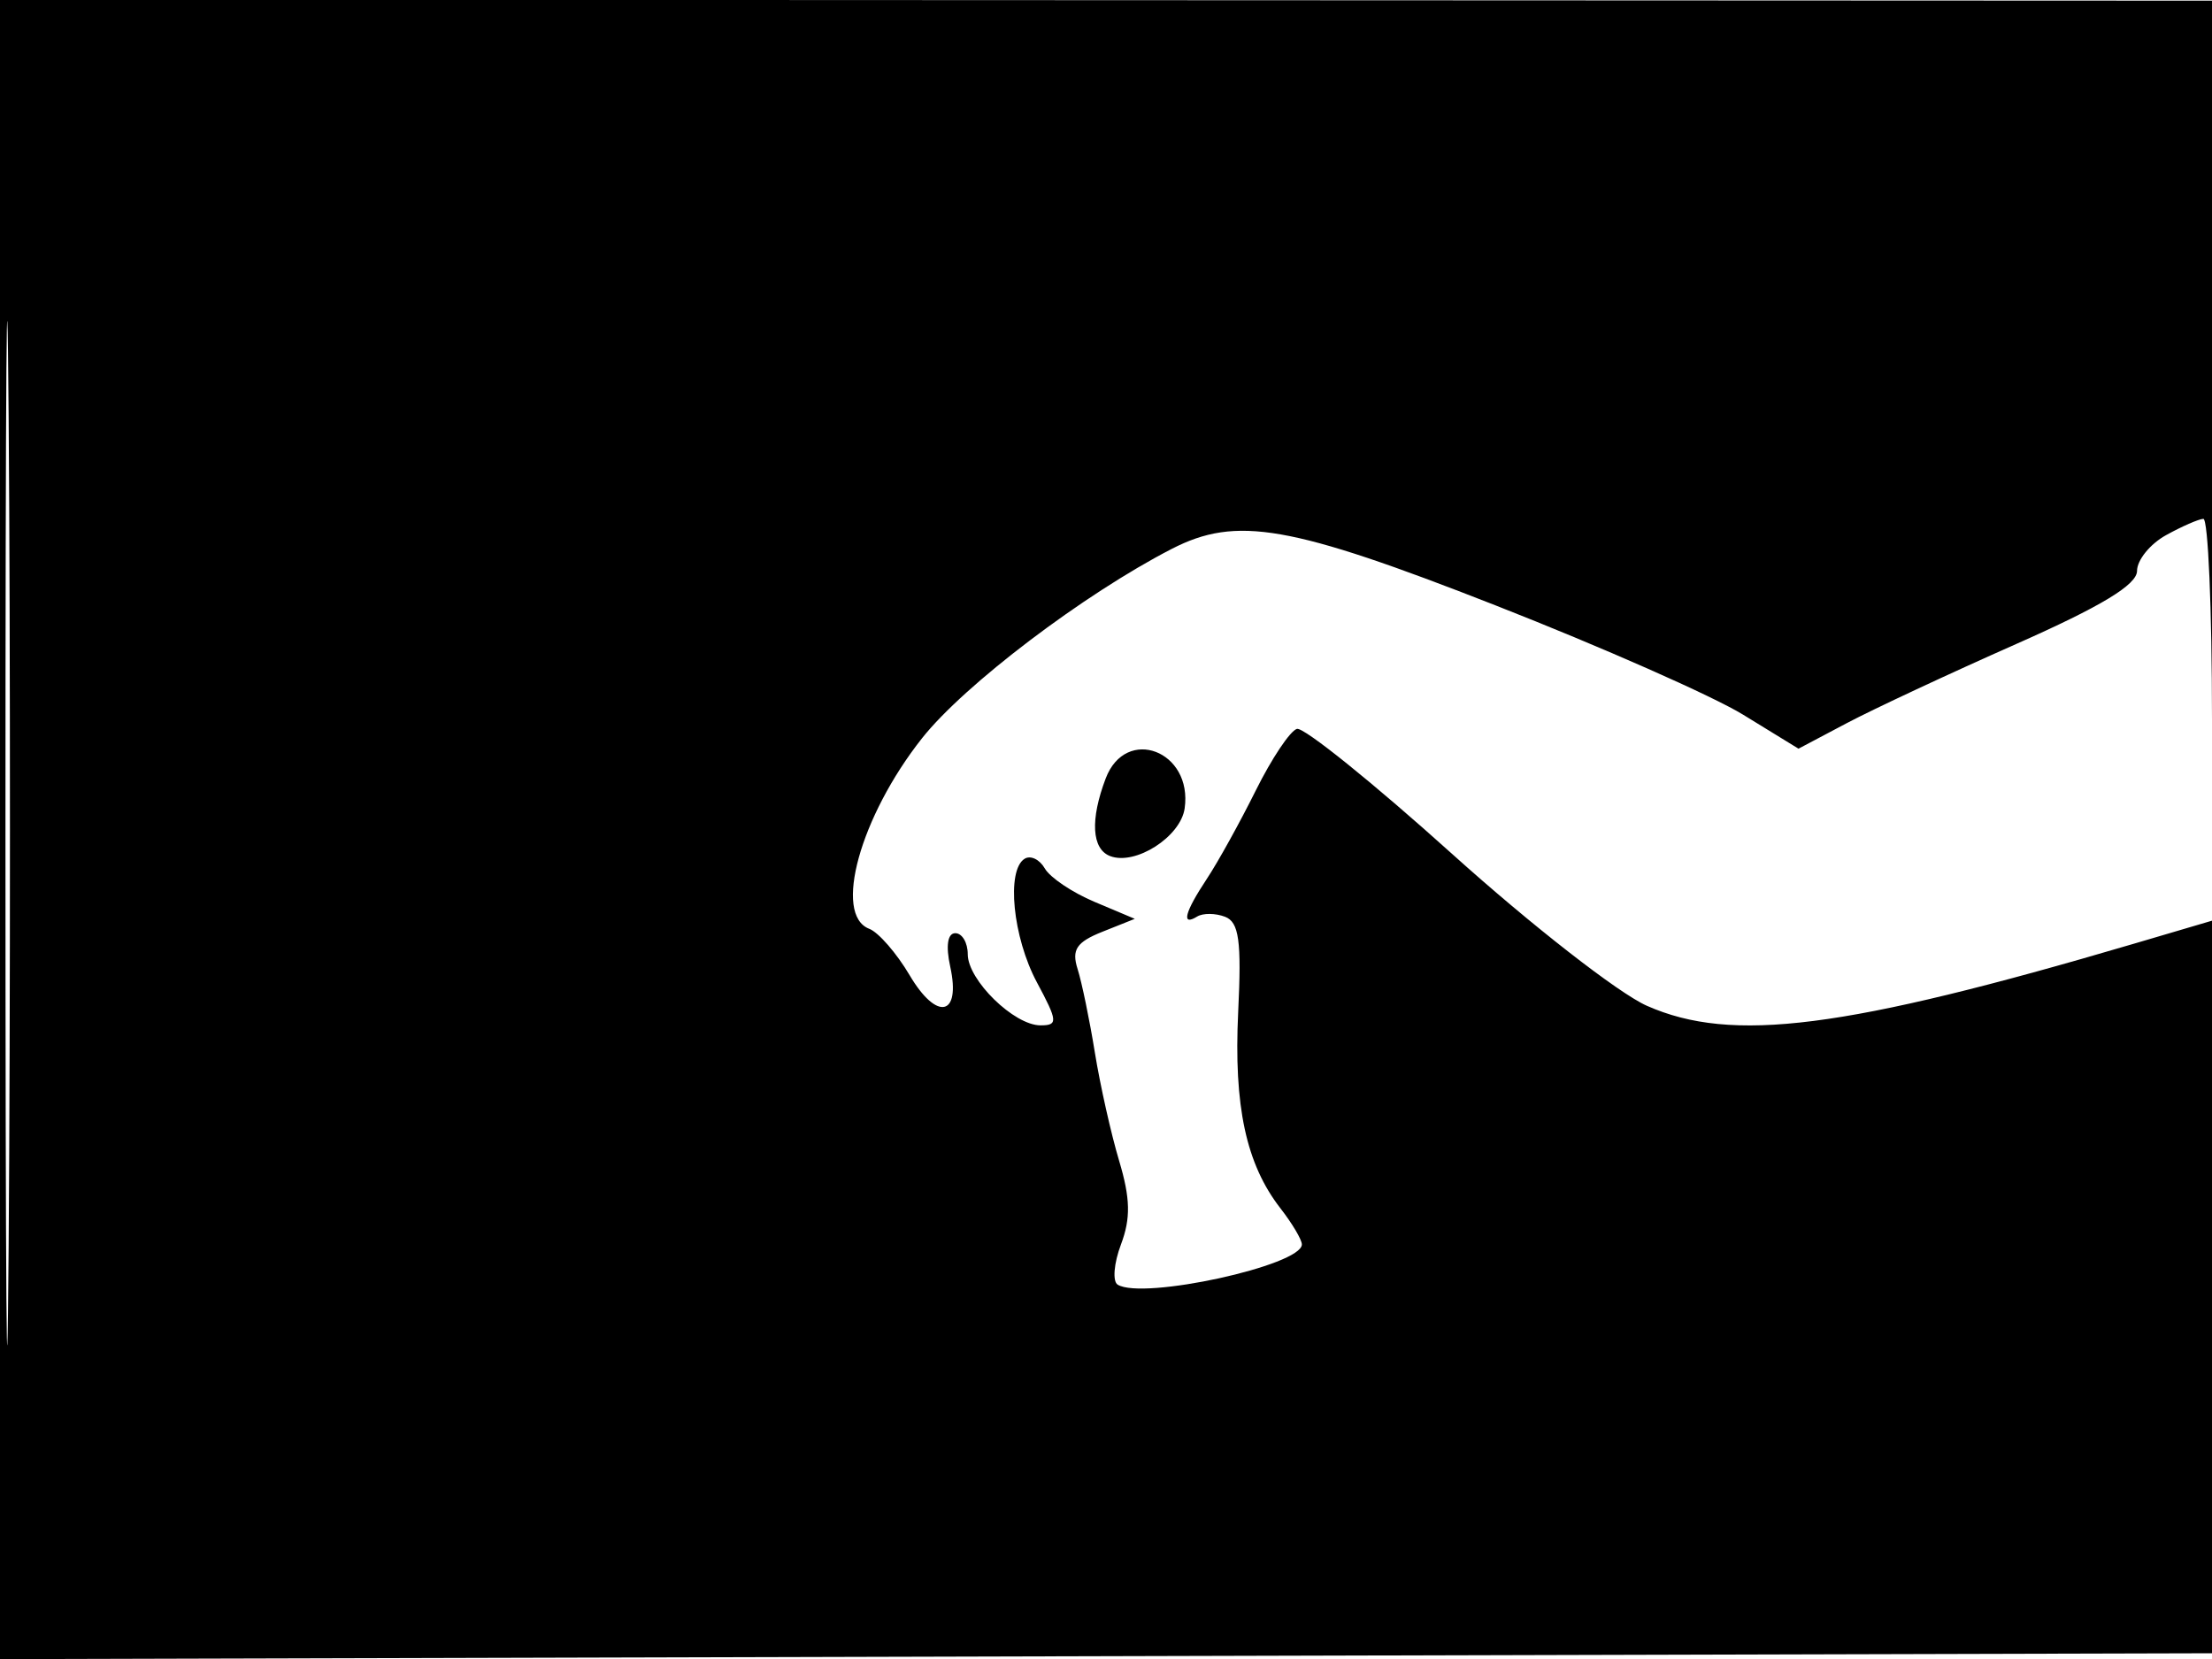 <svg xmlns="http://www.w3.org/2000/svg" width="192" height="144" viewBox="0 0 192 144" version="1.1">
	<path d="M -0 71.991 L -0 144.010 96.250 143.755 L 192.500 143.500 192.757 71.779 L 193.013 0.058 96.507 0.015 L 0 -0.028 -0 71.991 M 0.474 72.500 C 0.474 112.100, 0.598 128.154, 0.750 108.176 C 0.901 88.198, 0.901 55.798, 0.750 36.176 C 0.598 16.554, 0.474 32.900, 0.474 72.500 M 188 46.457 C 186.625 47.220, 185.497 48.612, 185.494 49.552 C 185.490 50.756, 182.398 52.627, 174.994 55.903 C 169.222 58.458, 162.612 61.546, 160.304 62.766 L 156.109 64.985 151.304 62.036 C 148.662 60.414, 138.986 56.142, 129.803 52.543 C 111.981 45.559, 107.331 44.749, 101.700 47.647 C 94.079 51.570, 83.696 59.443, 80.032 64.078 C 74.655 70.881, 72.295 79.409, 75.454 80.621 C 76.254 80.928, 77.829 82.740, 78.955 84.648 C 81.319 88.655, 83.425 88.211, 82.479 83.905 C 82.082 82.098, 82.249 81, 82.921 81 C 83.514 81, 84 81.822, 84 82.826 C 84 85.071, 88.020 89, 90.316 89 C 91.844 89, 91.814 88.645, 90.002 85.265 C 87.908 81.358, 87.330 75.532, 88.939 74.538 C 89.455 74.219, 90.242 74.599, 90.689 75.381 C 91.135 76.164, 93.075 77.469, 95 78.279 L 98.500 79.754 95.683 80.878 C 93.439 81.773, 93.002 82.430, 93.533 84.105 C 93.900 85.261, 94.575 88.523, 95.032 91.354 C 95.490 94.184, 96.440 98.421, 97.144 100.770 C 98.116 104.014, 98.154 105.754, 97.300 108.015 C 96.682 109.652, 96.553 111.224, 97.013 111.508 C 99.196 112.857, 113 109.840, 113 108.014 C 113 107.604, 112.165 106.197, 111.145 104.885 C 108.159 101.044, 107.078 96.022, 107.474 87.827 C 107.772 81.662, 107.547 80.040, 106.332 79.574 C 105.500 79.255, 104.410 79.247, 103.910 79.556 C 102.509 80.422, 102.824 79.195, 104.750 76.288 C 105.713 74.835, 107.625 71.382, 109 68.614 C 110.375 65.846, 111.982 63.439, 112.571 63.267 C 113.160 63.094, 119.233 67.988, 126.067 74.142 C 132.901 80.295, 140.496 86.217, 142.945 87.300 C 150.343 90.572, 160.045 89.335, 185.250 81.905 L 192 79.915 192 62.458 C 192 52.856, 191.662 45.016, 191.250 45.035 C 190.838 45.055, 189.375 45.695, 188 46.457 M 95.975 67.565 C 94.615 71.143, 94.759 73.694, 96.357 74.307 C 98.549 75.148, 102.473 72.639, 102.827 70.170 C 103.543 65.172, 97.726 62.960, 95.975 67.565" stroke="none" fill="black" fill-rule="evenodd"/>
</svg>